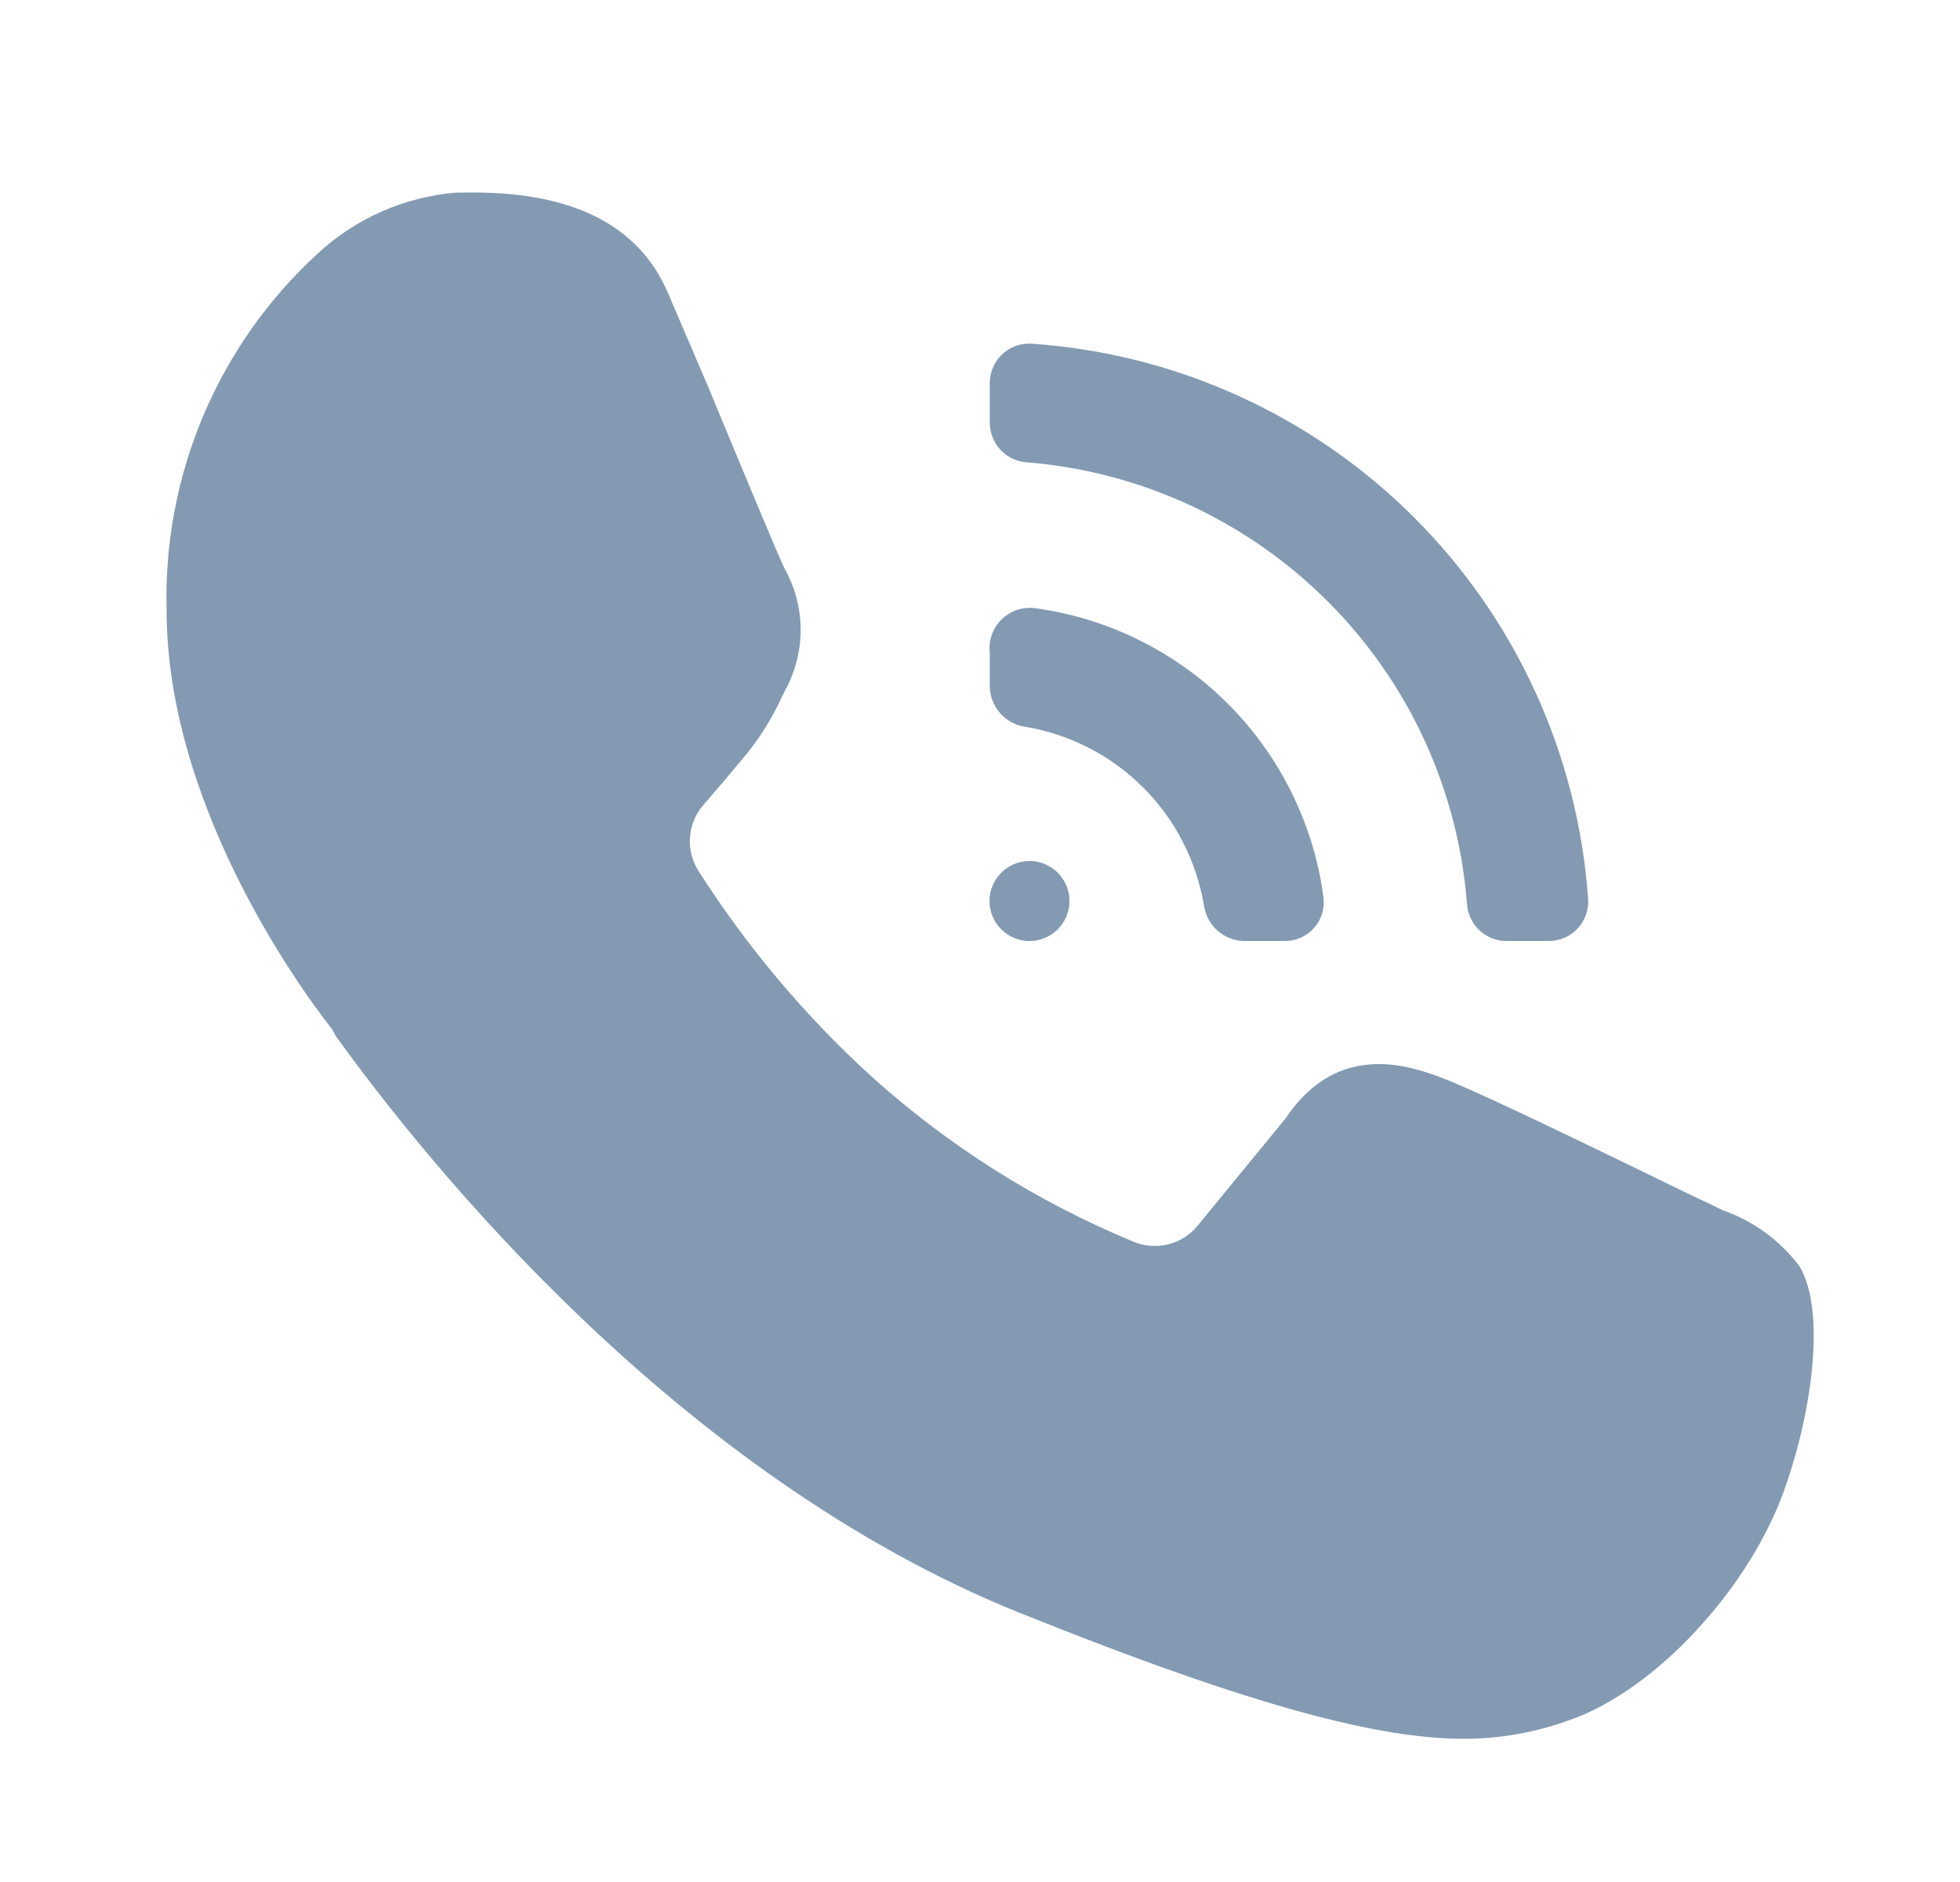 <svg width="25" height="24" viewBox="0 0 25 24" fill="none" xmlns="http://www.w3.org/2000/svg">
<path d="M13.086 5.895C14.54 6.009 15.905 6.639 16.936 7.67C17.968 8.701 18.597 10.066 18.711 11.52C18.718 11.653 18.777 11.778 18.875 11.868C18.974 11.958 19.103 12.005 19.236 12H19.75C19.82 12.001 19.89 11.987 19.954 11.959C20.019 11.931 20.077 11.89 20.125 11.839C20.172 11.787 20.209 11.726 20.231 11.659C20.254 11.593 20.262 11.523 20.256 11.453C20.124 9.619 19.335 7.894 18.034 6.596C16.733 5.297 15.006 4.512 13.172 4.384C13.104 4.378 13.034 4.386 12.969 4.407C12.903 4.429 12.843 4.464 12.792 4.51C12.741 4.556 12.699 4.612 12.67 4.675C12.642 4.738 12.626 4.806 12.625 4.875V5.374C12.621 5.503 12.666 5.629 12.752 5.726C12.838 5.823 12.957 5.884 13.086 5.895Z" fill="#839AB2"/>
<path d="M13.064 9.266C13.639 9.36 14.17 9.631 14.582 10.043C14.994 10.455 15.265 10.986 15.359 11.561C15.379 11.681 15.441 11.79 15.532 11.87C15.624 11.95 15.74 11.996 15.861 12H16.375C16.447 12.002 16.518 11.989 16.584 11.961C16.65 11.933 16.709 11.891 16.757 11.838C16.805 11.784 16.841 11.722 16.863 11.653C16.884 11.585 16.89 11.512 16.881 11.441C16.756 10.508 16.328 9.641 15.662 8.975C14.995 8.309 14.129 7.88 13.195 7.755C13.118 7.746 13.04 7.755 12.967 7.78C12.893 7.806 12.827 7.847 12.772 7.902C12.717 7.957 12.675 8.023 12.65 8.097C12.624 8.17 12.616 8.248 12.625 8.325V8.768C12.63 8.888 12.677 9.004 12.756 9.094C12.836 9.185 12.945 9.246 13.064 9.266Z" fill="#839AB2"/>
<path d="M13.469 11.108C13.369 11.02 13.24 10.974 13.107 10.98C12.975 10.987 12.85 11.044 12.76 11.141C12.669 11.237 12.619 11.366 12.621 11.498C12.623 11.63 12.677 11.757 12.771 11.851C12.864 11.944 12.991 11.998 13.123 12C13.256 12.002 13.384 11.952 13.48 11.862C13.577 11.771 13.635 11.646 13.641 11.514C13.647 11.382 13.601 11.252 13.514 11.153L13.491 11.13L13.469 11.108Z" fill="#839AB2"/>
<path d="M4.285 13.215C5.459 14.843 8.654 18.814 13 20.565C16.067 21.799 17.635 22.174 18.674 22.174C19.134 22.174 19.591 22.092 20.024 21.934C21.096 21.559 22.274 20.303 22.739 19.054C23.114 18.038 23.294 16.718 22.953 16.148C22.705 15.819 22.366 15.571 21.977 15.435L21.73 15.315C21.704 15.315 18.921 13.931 18.355 13.732C17.98 13.594 17.061 13.271 16.401 14.258L15.276 15.63C15.178 15.75 15.044 15.834 14.894 15.87C14.743 15.906 14.585 15.892 14.444 15.829C13.227 15.324 12.105 14.617 11.125 13.736C10.275 12.963 9.531 12.08 8.912 11.111C8.829 10.982 8.789 10.829 8.801 10.675C8.812 10.521 8.874 10.375 8.976 10.26L9.227 9.968L9.46 9.69C9.671 9.445 9.845 9.171 9.977 8.876L10.045 8.745C10.162 8.511 10.219 8.252 10.212 7.99C10.205 7.728 10.133 7.472 10.004 7.245C9.925 7.084 9.385 5.783 9.029 4.924L8.526 3.75C8.151 2.858 7.274 2.426 5.901 2.456H5.822C5.157 2.51 4.529 2.787 4.041 3.244C3.416 3.819 2.922 4.522 2.591 5.305C2.261 6.088 2.102 6.932 2.125 7.781C2.125 10.204 3.745 12.502 4.236 13.125L4.285 13.215Z" fill="#839AB2"/>
</svg>
